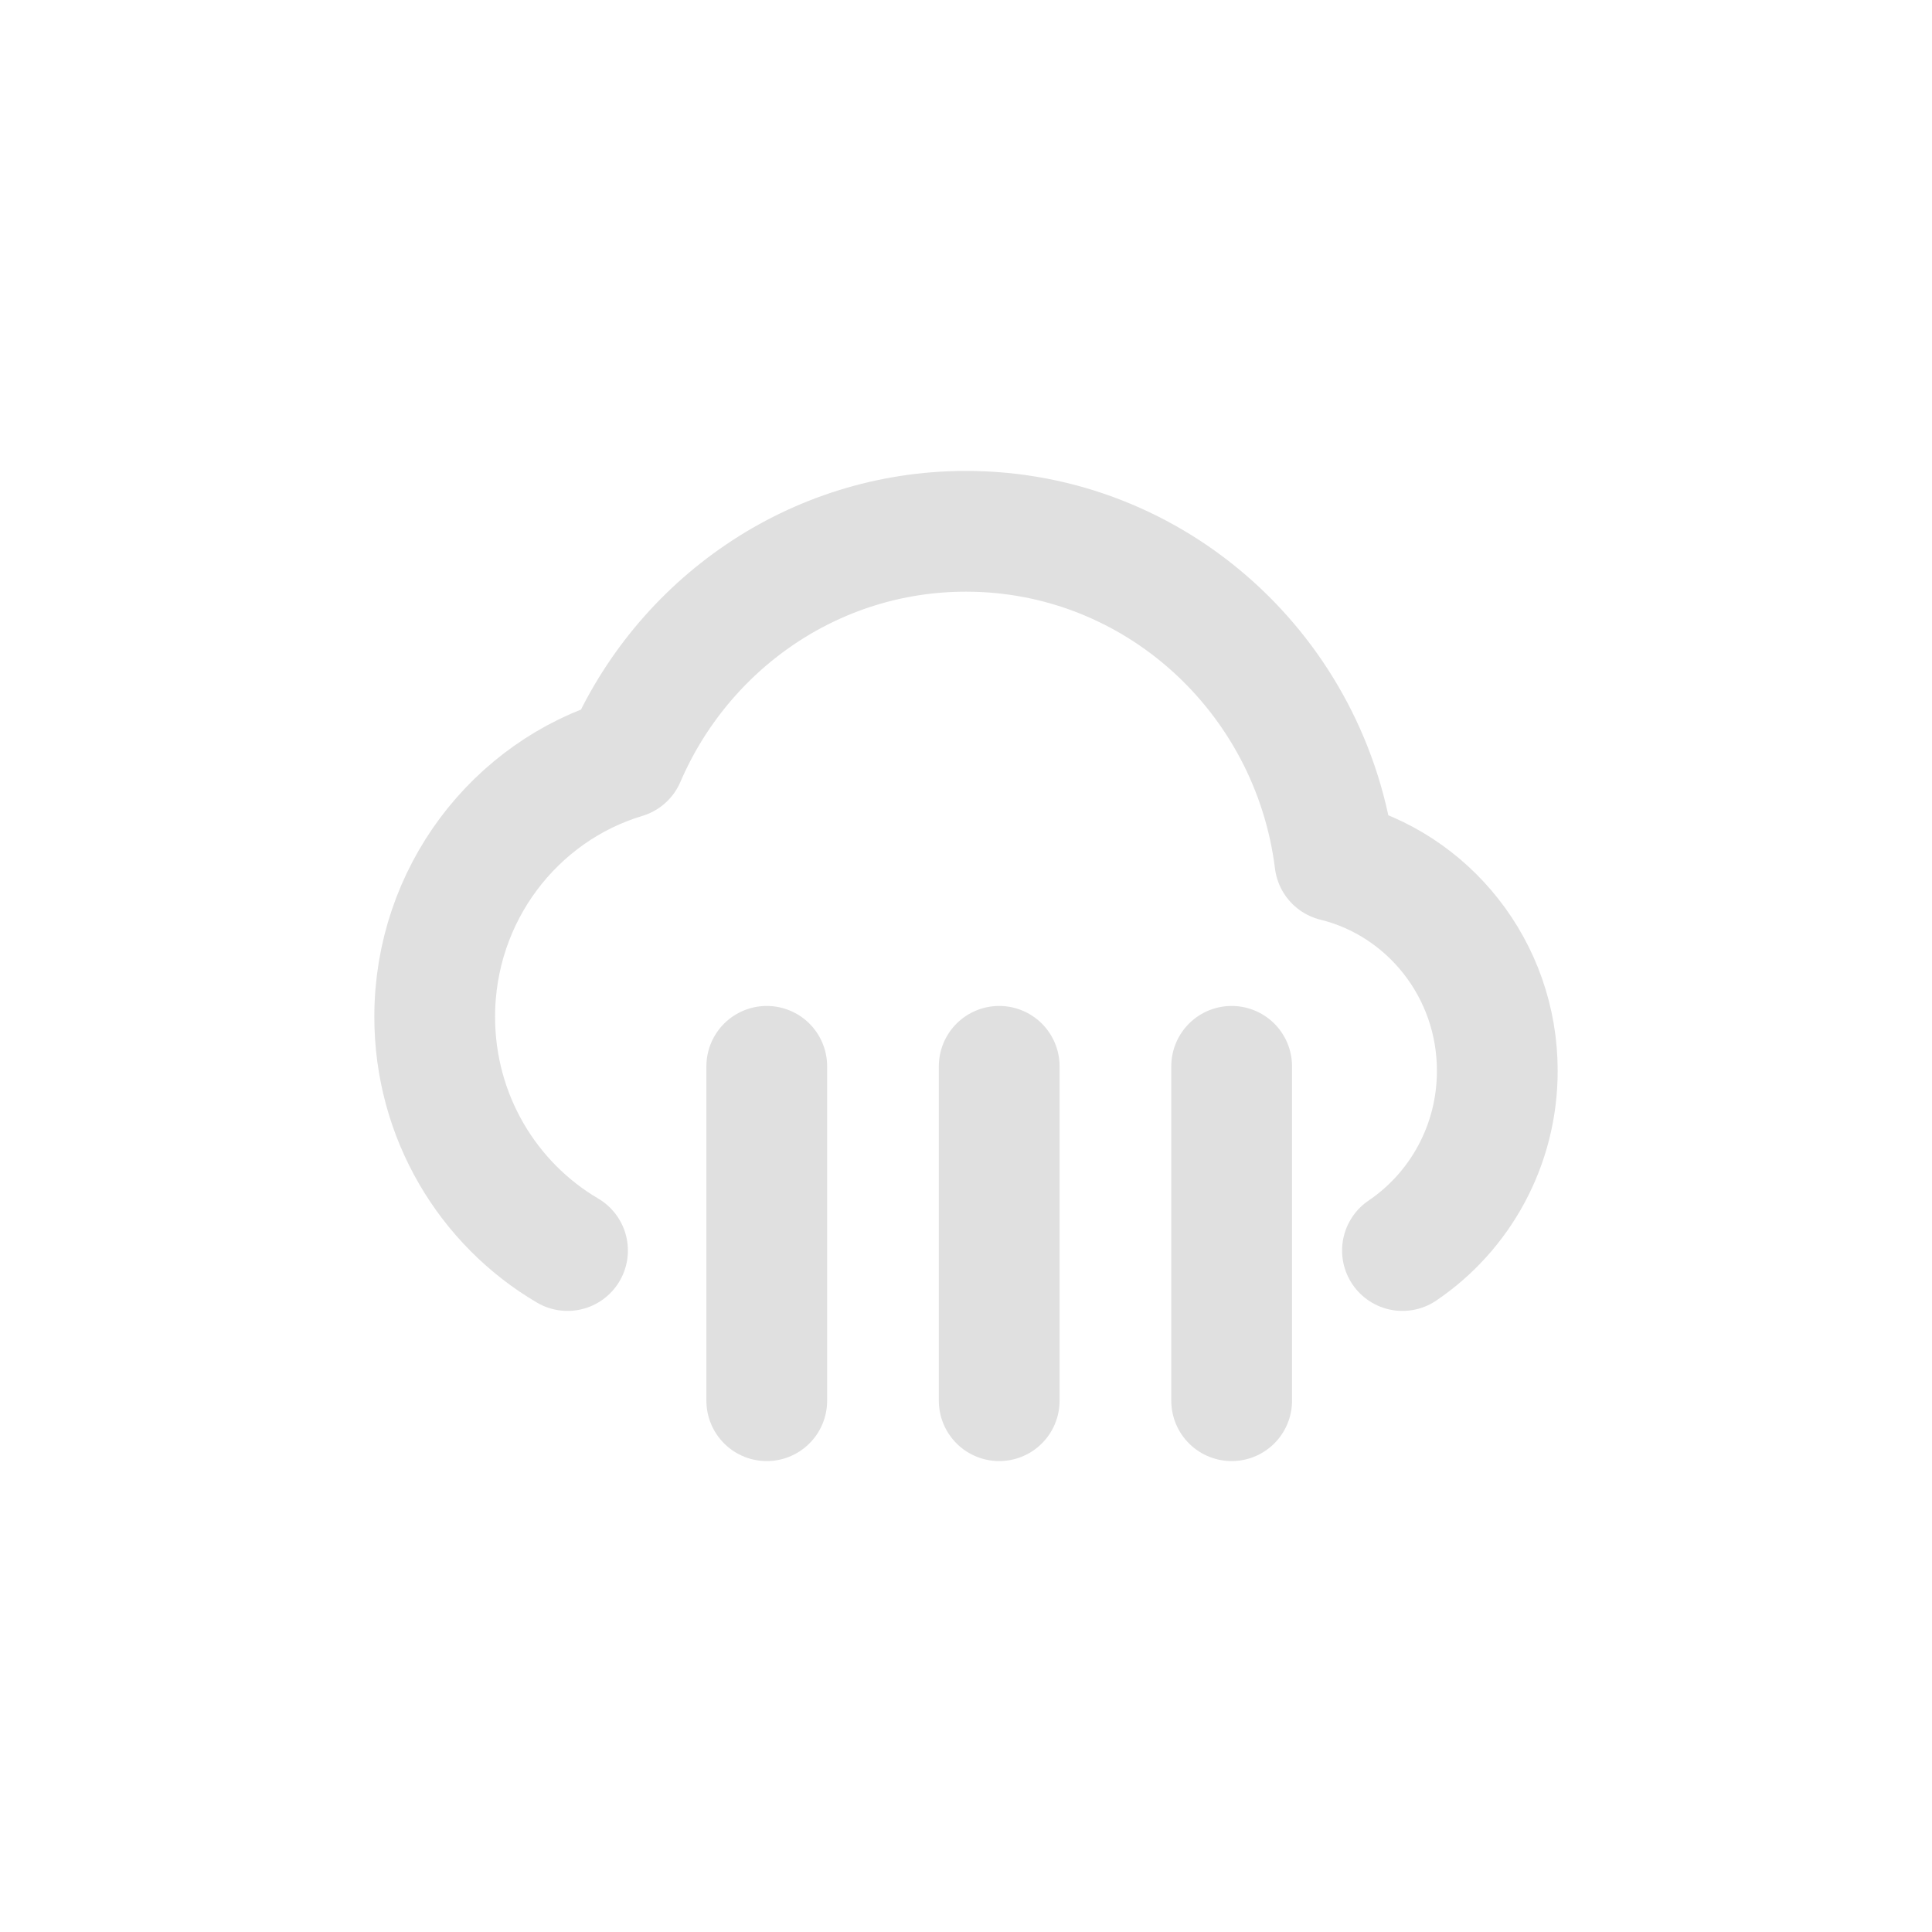 <svg width="80" height="80" viewBox="0 0 80 80" fill="none" xmlns="http://www.w3.org/2000/svg">
<path d="M23.5 51.782C20.212 49.85 18 46.24 18 42.106C18 37.039 21.322 32.759 25.876 31.392C28.252 25.864 33.684 22 40 22C47.842 22 54.317 27.955 55.275 35.655C59.134 36.603 62 40.132 62 44.34C62 47.445 60.44 50.18 58.073 51.782M31.75 58V44.154M51 58V44.154M41.375 58V44.154" stroke="#E0E0E0" stroke-width="5" stroke-linecap="round" stroke-linejoin="round"/>
</svg>
